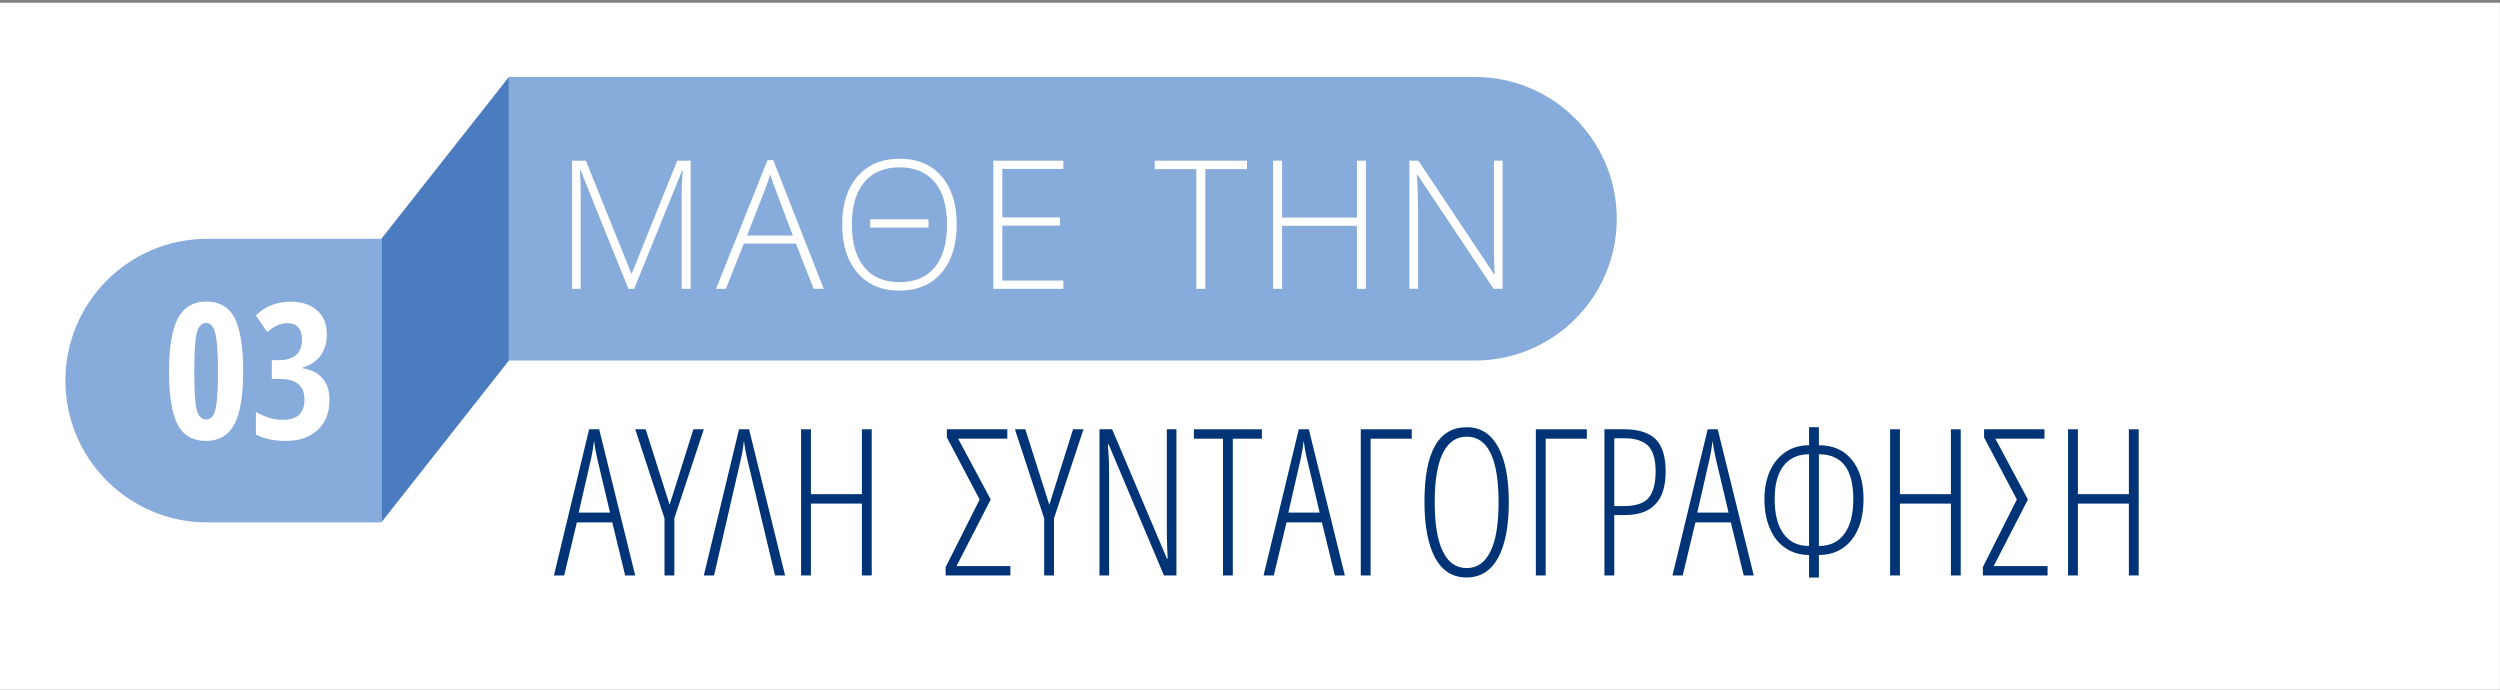 <?xml version="1.0" encoding="UTF-8" standalone="no"?>
<!DOCTYPE svg PUBLIC "-//W3C//DTD SVG 1.1//EN" "http://www.w3.org/Graphics/SVG/1.1/DTD/svg11.dtd">
<svg width="100%" height="100%" viewBox="0 0 580 160" version="1.1" xmlns="http://www.w3.org/2000/svg" xmlns:xlink="http://www.w3.org/1999/xlink" xml:space="preserve" xmlns:serif="http://www.serif.com/" style="fill-rule:evenodd;clip-rule:evenodd;stroke-linejoin:round;stroke-miterlimit:2;">
    <rect x="0" y="0" width="580" height="160" fill="#808080" stroke="none"/>
    <g transform="matrix(1,0,0,1,771.263,-682.842)">
        <g>
            <g transform="matrix(1.127,0,0,0.932,-828.438,-1572.7)">
                <rect x="50.73" y="2420.79" width="514.624" height="171.722" style="fill:white;"/>
            </g>
            <g transform="matrix(1.12,0,0,1.12,-5691.05,116.207)">
                <g transform="matrix(2,0,0,2,3605.71,-536.443)">
                    <path d="M432.974,545.917L446.185,529.154L446.185,558.526L432.974,575.289L432.974,545.917Z" style="fill:rgb(74,124,191);fill-rule:nonzero;"/>
                </g>
                <g transform="matrix(2,0,0,2,3605.71,-536.443)">
                    <path d="M432.974,575.289L414.939,575.289C406.828,575.289 400.253,568.714 400.253,560.604L400.253,560.603C400.253,552.492 406.828,545.917 414.939,545.917L432.974,545.917L432.974,575.289Z" style="fill:rgb(135,171,218);fill-rule:nonzero;"/>
                </g>
                <g transform="matrix(2,0,0,2,3605.71,-536.443)">
                    <path d="M546.243,558.526L446.185,558.526L446.185,529.154L546.243,529.154C554.354,529.154 560.929,535.729 560.929,543.841C560.929,551.951 554.354,558.526 546.243,558.526Z" style="fill:rgb(135,171,218);fill-rule:nonzero;"/>
                </g>
            </g>
            <g transform="matrix(1.497,0,0,3.297,-3246.62,-4932.17)">
                <g transform="matrix(27.817,0,0,12.628,1739.39,1723.39)">
                    <path d="M0.415,0L0.149,-0.659L0.145,-0.659C0.148,-0.619 0.149,-0.577 0.149,-0.535L0.149,0L0.101,0L0.101,-0.714L0.178,-0.714L0.431,-0.086L0.434,-0.086L0.687,-0.714L0.762,-0.714L0.762,0L0.712,0L0.712,-0.541C0.712,-0.579 0.714,-0.618 0.718,-0.658L0.714,-0.658L0.447,0L0.415,0Z" style="fill:white;fill-rule:nonzero;"/>
                </g>
                <g transform="matrix(27.817,0,0,12.628,1764.51,1723.39)">
                    <path d="M0.445,-0.252L0.155,-0.252L0.055,0L0,0L0.287,-0.717L0.319,-0.717L0.6,0L0.544,0L0.445,-0.252ZM0.173,-0.297L0.428,-0.297L0.331,-0.554C0.323,-0.574 0.313,-0.602 0.302,-0.638C0.293,-0.607 0.283,-0.579 0.273,-0.553L0.173,-0.297Z" style="fill:white;fill-rule:nonzero;"/>
                </g>
                <g transform="matrix(27.817,0,0,12.628,1782.31,1723.39)">
                    <path d="M0.219,-0.387L0.544,-0.387L0.544,-0.341L0.219,-0.341L0.219,-0.387ZM0.701,-0.358C0.701,-0.245 0.673,-0.155 0.616,-0.089C0.56,-0.023 0.481,0.01 0.382,0.01C0.283,0.01 0.205,-0.023 0.148,-0.089C0.091,-0.155 0.063,-0.245 0.063,-0.359C0.063,-0.472 0.092,-0.562 0.149,-0.627C0.206,-0.692 0.284,-0.725 0.383,-0.725C0.482,-0.725 0.56,-0.692 0.617,-0.627C0.673,-0.561 0.701,-0.472 0.701,-0.358ZM0.117,-0.358C0.117,-0.256 0.14,-0.177 0.186,-0.121C0.231,-0.065 0.297,-0.037 0.382,-0.037C0.468,-0.037 0.533,-0.065 0.579,-0.12C0.624,-0.175 0.647,-0.255 0.647,-0.358C0.647,-0.461 0.624,-0.54 0.579,-0.594C0.533,-0.649 0.468,-0.677 0.383,-0.677C0.298,-0.677 0.232,-0.649 0.186,-0.594C0.14,-0.538 0.117,-0.46 0.117,-0.358Z" style="fill:white;fill-rule:nonzero;"/>
                </g>
                <g transform="matrix(27.817,0,0,12.628,1804.68,1723.39)">
                    <path d="M0.491,0L0.101,0L0.101,-0.714L0.491,-0.714L0.491,-0.668L0.151,-0.668L0.151,-0.398L0.472,-0.398L0.472,-0.352L0.151,-0.352L0.151,-0.046L0.491,-0.046L0.491,0Z" style="fill:white;fill-rule:nonzero;"/>
                </g>
                <g transform="matrix(27.817,0,0,12.628,1832.36,1723.39)">
                    <path d="M0.287,0L0.237,0L0.237,-0.667L0.005,-0.667L0.005,-0.714L0.519,-0.714L0.519,-0.667L0.287,-0.667L0.287,0Z" style="fill:white;fill-rule:nonzero;"/>
                </g>
                <g transform="matrix(27.817,0,0,12.628,1848.04,1723.39)">
                    <path d="M0.618,0L0.568,0L0.568,-0.351L0.151,-0.351L0.151,0L0.101,0L0.101,-0.714L0.151,-0.714L0.151,-0.397L0.568,-0.397L0.568,-0.714L0.618,-0.714L0.618,0Z" style="fill:white;fill-rule:nonzero;"/>
                </g>
                <g transform="matrix(27.817,0,0,12.628,1869.16,1723.39)">
                    <path d="M0.62,0L0.57,0L0.147,-0.634L0.143,-0.634C0.147,-0.558 0.149,-0.501 0.149,-0.463L0.149,0L0.101,0L0.101,-0.714L0.151,-0.714L0.573,-0.081L0.576,-0.081C0.573,-0.14 0.572,-0.195 0.572,-0.248L0.572,-0.714L0.62,-0.714L0.62,0Z" style="fill:white;fill-rule:nonzero;"/>
                </g>
                <g transform="matrix(31.732,0,0,14.406,1739.39,1743.56)">
                    <path d="M0.348,0L0.285,-0.259L0.112,-0.259L0.05,0L0,0L0.172,-0.714L0.221,-0.714L0.397,0L0.348,0ZM0.274,-0.307L0.211,-0.573C0.204,-0.603 0.199,-0.632 0.196,-0.658C0.193,-0.63 0.188,-0.602 0.182,-0.573L0.121,-0.307L0.274,-0.307Z" style="fill:rgb(0,52,118);fill-rule:nonzero;"/>
                </g>
                <g transform="matrix(31.732,0,0,14.406,1751.99,1743.56)">
                    <path d="M0.168,-0.345L0.284,-0.714L0.335,-0.714L0.191,-0.279L0.191,0L0.143,0L0.143,-0.279L0,-0.714L0.051,-0.714L0.168,-0.345Z" style="fill:rgb(0,52,118);fill-rule:nonzero;"/>
                </g>
                <g transform="matrix(31.732,0,0,14.406,1762.62,1743.56)">
                    <path d="M0.196,-0.658C0.193,-0.631 0.189,-0.603 0.182,-0.573L0.05,0L0,0L0.172,-0.714L0.221,-0.714L0.397,0L0.348,0L0.211,-0.573C0.204,-0.603 0.199,-0.632 0.196,-0.658Z" style="fill:rgb(0,52,118);fill-rule:nonzero;"/>
                </g>
                <g transform="matrix(31.732,0,0,14.406,1775.22,1743.56)">
                    <path d="M0.423,0L0.375,0L0.375,-0.351L0.126,-0.351L0.126,0L0.078,0L0.078,-0.714L0.126,-0.714L0.126,-0.397L0.375,-0.397L0.375,-0.714L0.423,-0.714L0.423,0Z" style="fill:rgb(0,52,118);fill-rule:nonzero;"/>
                </g>
                <g transform="matrix(31.732,0,0,14.406,1799.15,1743.56)">
                    <path d="M0.03,0L0.03,-0.041L0.196,-0.371L0.036,-0.674L0.036,-0.714L0.331,-0.714L0.331,-0.668L0.091,-0.668L0.25,-0.371L0.083,-0.046L0.346,-0.046L0.346,0L0.03,0Z" style="fill:rgb(0,52,118);fill-rule:nonzero;"/>
                </g>
                <g transform="matrix(31.732,0,0,14.406,1810.83,1743.56)">
                    <path d="M0.168,-0.345L0.284,-0.714L0.335,-0.714L0.191,-0.279L0.191,0L0.143,0L0.143,-0.279L0,-0.714L0.051,-0.714L0.168,-0.345Z" style="fill:rgb(0,52,118);fill-rule:nonzero;"/>
                </g>
                <g transform="matrix(31.732,0,0,14.406,1821.46,1743.56)">
                    <path d="M0.454,0L0.393,0L0.123,-0.64L0.119,-0.64C0.123,-0.596 0.125,-0.553 0.125,-0.512L0.125,0L0.078,0L0.078,-0.714L0.14,-0.714L0.408,-0.081L0.411,-0.081C0.409,-0.134 0.407,-0.179 0.407,-0.215L0.407,-0.714L0.454,-0.714L0.454,0Z" style="fill:rgb(0,52,118);fill-rule:nonzero;"/>
                </g>
                <g transform="matrix(31.732,0,0,14.406,1838.35,1743.56)">
                    <path d="M0.197,0L0.149,0L0.149,-0.668L0.007,-0.668L0.007,-0.714L0.339,-0.714L0.339,-0.668L0.197,-0.668L0.197,0Z" style="fill:rgb(0,52,118);fill-rule:nonzero;"/>
                </g>
                <g transform="matrix(31.732,0,0,14.406,1849.37,1743.56)">
                    <path d="M0.348,0L0.285,-0.259L0.112,-0.259L0.05,0L0,0L0.172,-0.714L0.221,-0.714L0.397,0L0.348,0ZM0.274,-0.307L0.211,-0.573C0.204,-0.603 0.199,-0.632 0.196,-0.658C0.193,-0.63 0.188,-0.602 0.182,-0.573L0.121,-0.307L0.274,-0.307Z" style="fill:rgb(0,52,118);fill-rule:nonzero;"/>
                </g>
                <g transform="matrix(31.732,0,0,14.406,1861.96,1743.56)">
                    <path d="M0.327,-0.714L0.327,-0.668L0.126,-0.668L0.126,0L0.078,0L0.078,-0.714L0.327,-0.714Z" style="fill:rgb(0,52,118);fill-rule:nonzero;"/>
                </g>
                <g transform="matrix(31.732,0,0,14.406,1872.59,1743.56)">
                    <path d="M0.466,-0.358C0.466,-0.24 0.448,-0.149 0.413,-0.085C0.378,-0.022 0.326,0.01 0.26,0.01C0.192,0.01 0.141,-0.022 0.106,-0.086C0.072,-0.15 0.054,-0.241 0.054,-0.359C0.054,-0.482 0.071,-0.574 0.106,-0.634C0.14,-0.694 0.192,-0.724 0.261,-0.724C0.328,-0.724 0.378,-0.692 0.413,-0.629C0.448,-0.566 0.466,-0.475 0.466,-0.358ZM0.104,-0.358C0.104,-0.252 0.117,-0.172 0.144,-0.117C0.17,-0.063 0.209,-0.036 0.26,-0.036C0.311,-0.036 0.35,-0.063 0.376,-0.117C0.403,-0.17 0.416,-0.251 0.416,-0.358C0.416,-0.464 0.403,-0.544 0.377,-0.597C0.351,-0.651 0.312,-0.678 0.261,-0.678C0.209,-0.678 0.17,-0.651 0.143,-0.596C0.117,-0.542 0.104,-0.462 0.104,-0.358Z" style="fill:rgb(0,52,118);fill-rule:nonzero;"/>
                </g>
                <g transform="matrix(31.732,0,0,14.406,1889.09,1743.56)">
                    <path d="M0.327,-0.714L0.327,-0.668L0.126,-0.668L0.126,0L0.078,0L0.078,-0.714L0.327,-0.714Z" style="fill:rgb(0,52,118);fill-rule:nonzero;"/>
                </g>
                <g transform="matrix(31.732,0,0,14.406,1899.72,1743.56)">
                    <path d="M0.377,-0.509C0.377,-0.435 0.36,-0.381 0.326,-0.347C0.293,-0.312 0.243,-0.295 0.177,-0.295L0.126,-0.295L0.126,0L0.078,0L0.078,-0.714L0.176,-0.714C0.245,-0.714 0.296,-0.697 0.329,-0.665C0.361,-0.632 0.377,-0.58 0.377,-0.509ZM0.126,-0.339L0.174,-0.339C0.23,-0.339 0.27,-0.352 0.293,-0.378C0.316,-0.405 0.328,-0.448 0.328,-0.509C0.328,-0.566 0.316,-0.608 0.292,-0.633C0.267,-0.657 0.23,-0.67 0.179,-0.67L0.126,-0.67L0.126,-0.339Z" style="fill:rgb(0,52,118);fill-rule:nonzero;"/>
                </g>
                <g transform="matrix(31.732,0,0,14.406,1912.74,1743.56)">
                    <path d="M0.348,0L0.285,-0.259L0.112,-0.259L0.05,0L0,0L0.172,-0.714L0.221,-0.714L0.397,0L0.348,0ZM0.274,-0.307L0.211,-0.573C0.204,-0.603 0.199,-0.632 0.196,-0.658C0.193,-0.63 0.188,-0.602 0.182,-0.573L0.121,-0.307L0.274,-0.307Z" style="fill:rgb(0,52,118);fill-rule:nonzero;"/>
                </g>
                <g transform="matrix(31.732,0,0,14.406,1925.34,1743.56)">
                    <path d="M0.27,-0.724L0.318,-0.724L0.318,-0.636C0.386,-0.636 0.44,-0.613 0.478,-0.566C0.517,-0.519 0.536,-0.455 0.536,-0.374C0.536,-0.29 0.517,-0.223 0.478,-0.174C0.439,-0.125 0.386,-0.1 0.318,-0.1L0.318,0.01L0.27,0.01L0.27,-0.1C0.225,-0.1 0.186,-0.112 0.153,-0.135C0.12,-0.157 0.095,-0.19 0.078,-0.231C0.06,-0.273 0.052,-0.321 0.052,-0.374C0.052,-0.424 0.061,-0.469 0.078,-0.509C0.096,-0.549 0.122,-0.58 0.155,-0.603C0.188,-0.625 0.226,-0.636 0.27,-0.636L0.27,-0.724ZM0.318,-0.144C0.373,-0.144 0.414,-0.164 0.443,-0.204C0.472,-0.244 0.486,-0.3 0.486,-0.374C0.486,-0.519 0.43,-0.592 0.318,-0.592L0.318,-0.144ZM0.27,-0.592C0.216,-0.592 0.174,-0.573 0.145,-0.535C0.116,-0.497 0.102,-0.443 0.102,-0.374C0.102,-0.3 0.116,-0.244 0.145,-0.204C0.174,-0.164 0.215,-0.144 0.27,-0.144L0.27,-0.592Z" style="fill:rgb(0,52,118);fill-rule:nonzero;"/>
                </g>
                <g transform="matrix(31.732,0,0,14.406,1943.99,1743.56)">
                    <path d="M0.423,0L0.375,0L0.375,-0.351L0.126,-0.351L0.126,0L0.078,0L0.078,-0.714L0.126,-0.714L0.126,-0.397L0.375,-0.397L0.375,-0.714L0.423,-0.714L0.423,0Z" style="fill:rgb(0,52,118);fill-rule:nonzero;"/>
                </g>
                <g transform="matrix(31.732,0,0,14.406,1959.89,1743.56)">
                    <path d="M0.03,0L0.03,-0.041L0.196,-0.371L0.036,-0.674L0.036,-0.714L0.331,-0.714L0.331,-0.668L0.091,-0.668L0.25,-0.371L0.083,-0.046L0.346,-0.046L0.346,0L0.03,0Z" style="fill:rgb(0,52,118);fill-rule:nonzero;"/>
                </g>
                <g transform="matrix(31.732,0,0,14.406,1971.57,1743.56)">
                    <path d="M0.423,0L0.375,0L0.375,-0.351L0.126,-0.351L0.126,0L0.078,0L0.078,-0.714L0.126,-0.714L0.126,-0.397L0.375,-0.397L0.375,-0.714L0.423,-0.714L0.423,0Z" style="fill:rgb(0,52,118);fill-rule:nonzero;"/>
                </g>
            </g>
            <g transform="matrix(1,0,0,1,-3299.89,124.842)">
                <g transform="matrix(44,0,0,44,2566.26,659.856)">
                    <path d="M0.427,-0.357C0.427,-0.228 0.411,-0.134 0.38,-0.077C0.349,-0.019 0.299,0.01 0.23,0.01C0.161,0.01 0.111,-0.019 0.081,-0.077C0.051,-0.135 0.036,-0.228 0.036,-0.357C0.036,-0.486 0.052,-0.579 0.083,-0.638C0.115,-0.696 0.165,-0.725 0.232,-0.725C0.301,-0.725 0.35,-0.697 0.381,-0.64C0.411,-0.583 0.427,-0.488 0.427,-0.357ZM0.169,-0.357C0.169,-0.257 0.173,-0.19 0.182,-0.155C0.191,-0.12 0.207,-0.103 0.231,-0.103C0.247,-0.103 0.26,-0.111 0.269,-0.125C0.278,-0.14 0.284,-0.165 0.288,-0.2C0.292,-0.235 0.294,-0.287 0.294,-0.357C0.294,-0.455 0.289,-0.522 0.28,-0.558C0.271,-0.594 0.255,-0.612 0.231,-0.612C0.207,-0.612 0.191,-0.594 0.182,-0.558C0.173,-0.523 0.169,-0.456 0.169,-0.357Z" style="fill:white;fill-rule:nonzero;"/>
                </g>
                <g transform="matrix(44,0,0,44,2586.63,659.856)">
                    <path d="M0.405,-0.553C0.405,-0.508 0.394,-0.471 0.372,-0.44C0.349,-0.41 0.318,-0.389 0.278,-0.377L0.278,-0.373C0.323,-0.366 0.358,-0.348 0.382,-0.32C0.407,-0.292 0.419,-0.254 0.419,-0.206C0.419,-0.14 0.399,-0.088 0.358,-0.049C0.317,-0.01 0.261,0.01 0.19,0.01C0.127,0.01 0.074,-0.001 0.031,-0.024L0.031,-0.143C0.052,-0.13 0.076,-0.12 0.101,-0.112C0.126,-0.105 0.15,-0.101 0.173,-0.101C0.211,-0.101 0.239,-0.11 0.258,-0.127C0.278,-0.145 0.287,-0.172 0.287,-0.21C0.287,-0.281 0.243,-0.317 0.156,-0.317L0.115,-0.317L0.115,-0.416L0.154,-0.416C0.193,-0.416 0.222,-0.425 0.243,-0.443C0.264,-0.462 0.274,-0.489 0.274,-0.525C0.274,-0.553 0.267,-0.575 0.254,-0.589C0.241,-0.604 0.222,-0.611 0.198,-0.611C0.161,-0.611 0.126,-0.595 0.091,-0.564L0.031,-0.652C0.079,-0.7 0.14,-0.724 0.213,-0.724C0.273,-0.724 0.32,-0.709 0.354,-0.678C0.388,-0.648 0.405,-0.606 0.405,-0.553Z" style="fill:white;fill-rule:nonzero;"/>
                </g>
            </g>
        </g>
    </g>
</svg>
